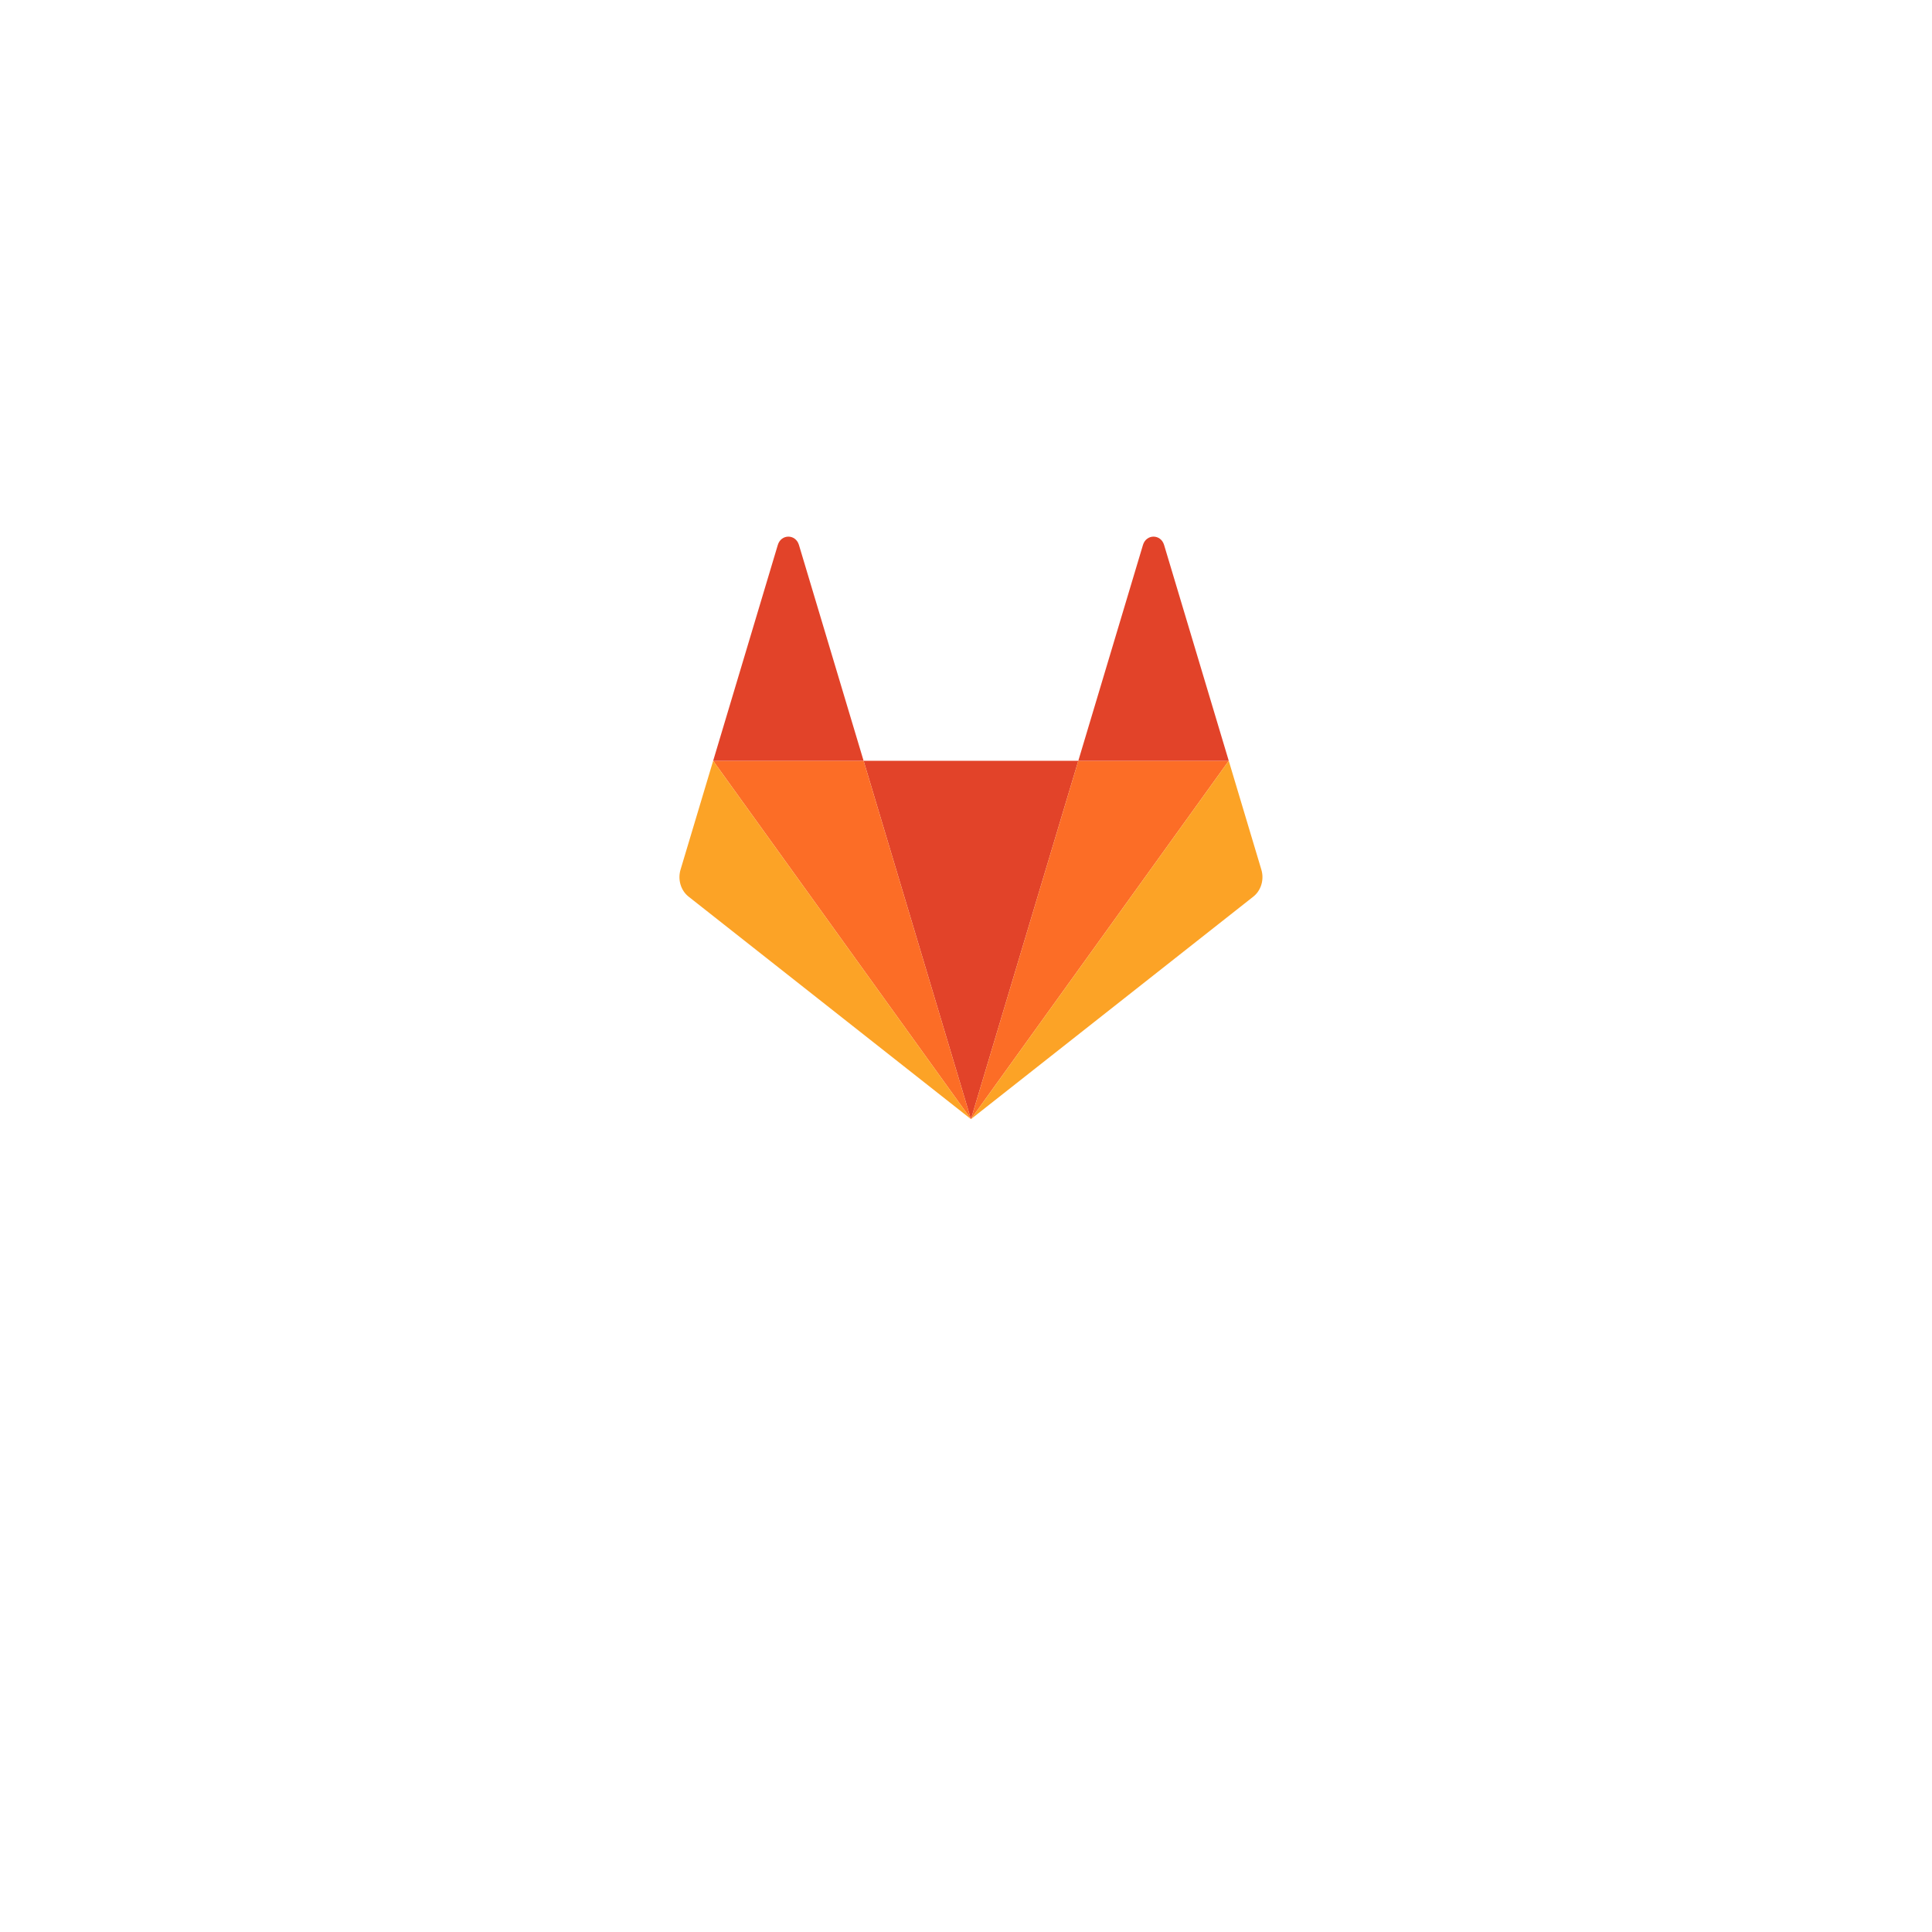 <svg width="202" height="202" viewBox="0 0 202 202" fill="none" xmlns="http://www.w3.org/2000/svg">
<g filter="url(#filter0_dd_440_317)">
<rect x="60" y="46" width="82" height="82" rx="27" fill="white"/>
</g>
<g clip-path="url(#clip0_440_317)">
<path d="M101.518 117.011L112.742 79.545H90.294L101.518 117.011Z" fill="#E24329"/>
<path d="M101.518 117.011L90.293 79.545H74.564L101.518 117.011Z" fill="#FC6D26"/>
<path d="M74.564 79.545L71.153 90.931C71.001 91.437 71.001 91.982 71.153 92.488C71.304 92.995 71.6 93.436 71.997 93.749L101.518 117.011L74.563 79.545L74.564 79.545Z" fill="#FCA326"/>
<path d="M74.564 79.545H90.293L83.534 56.979C83.186 55.818 81.671 55.819 81.323 56.979L74.564 79.545Z" fill="#E24329"/>
<path d="M101.518 117.011L112.742 79.545H128.472L101.518 117.011Z" fill="#FC6D26"/>
<path d="M128.472 79.545L131.882 90.931C132.034 91.437 132.034 91.982 131.882 92.488C131.731 92.995 131.435 93.436 131.038 93.749L101.518 117.011L128.472 79.545V79.545Z" fill="#FCA326"/>
<path d="M128.472 79.545H112.742L119.502 56.979C119.85 55.818 121.365 55.819 121.712 56.979L128.472 79.545Z" fill="#E24329"/>
</g>
<defs>
<filter id="filter0_dd_440_317" x="0" y="0" width="202" height="202" filterUnits="userSpaceOnUse" color-interpolation-filters="sRGB">
<feFlood flood-opacity="0" result="BackgroundImageFix"/>
<feColorMatrix in="SourceAlpha" type="matrix" values="0 0 0 0 0 0 0 0 0 0 0 0 0 0 0 0 0 0 127 0" result="hardAlpha"/>
<feMorphology radius="4" operator="erode" in="SourceAlpha" result="effect1_dropShadow_440_317"/>
<feOffset dy="14"/>
<feGaussianBlur stdDeviation="32"/>
<feColorMatrix type="matrix" values="0 0 0 0 0.094 0 0 0 0 0.153 0 0 0 0 0.294 0 0 0 0.12 0"/>
<feBlend mode="normal" in2="BackgroundImageFix" result="effect1_dropShadow_440_317"/>
<feColorMatrix in="SourceAlpha" type="matrix" values="0 0 0 0 0 0 0 0 0 0 0 0 0 0 0 0 0 0 127 0" result="hardAlpha"/>
<feMorphology radius="6" operator="erode" in="SourceAlpha" result="effect2_dropShadow_440_317"/>
<feOffset dy="8"/>
<feGaussianBlur stdDeviation="11"/>
<feColorMatrix type="matrix" values="0 0 0 0 0.094 0 0 0 0 0.153 0 0 0 0 0.294 0 0 0 0.12 0"/>
<feBlend mode="normal" in2="effect1_dropShadow_440_317" result="effect2_dropShadow_440_317"/>
<feBlend mode="normal" in="SourceGraphic" in2="effect2_dropShadow_440_317" result="shape"/>
</filter>
<clipPath id="clip0_440_317">
<rect width="61" height="61" fill="white" transform="translate(71 56)"/>
</clipPath>
</defs>
</svg>
